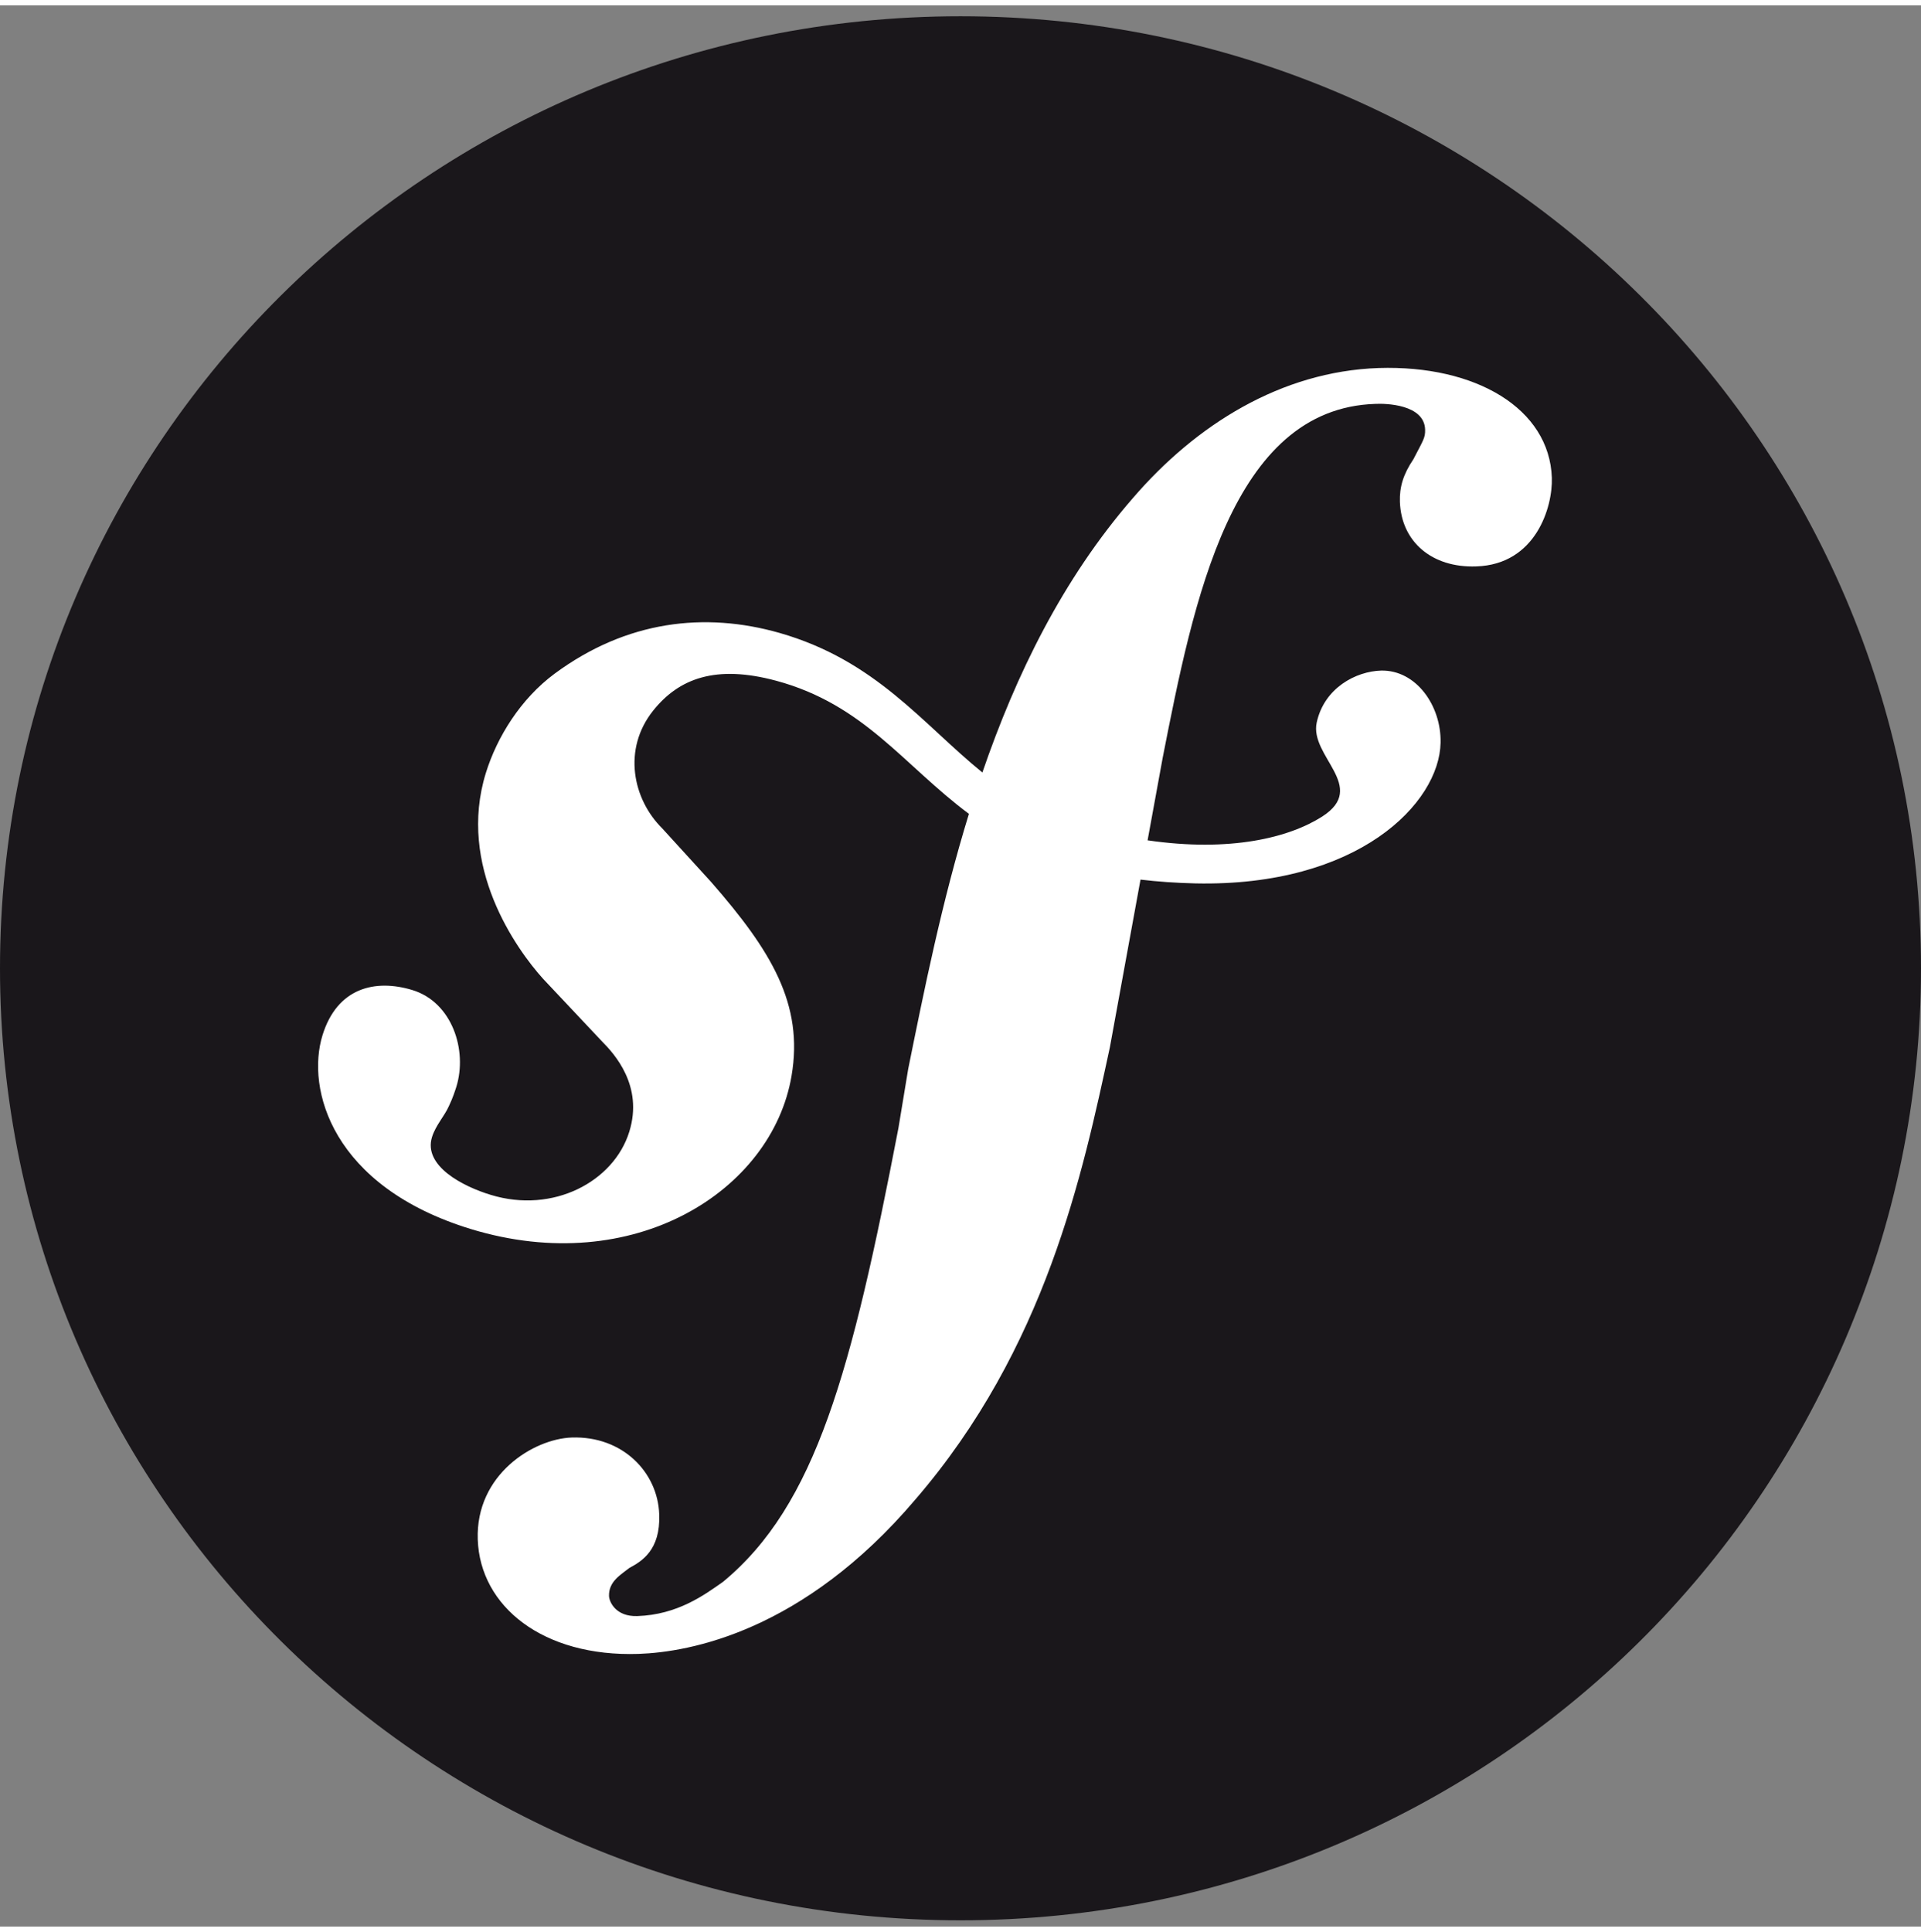<?xml version="1.0" encoding="UTF-8"?>
<svg xmlns="http://www.w3.org/2000/svg" xmlns:xlink="http://www.w3.org/1999/xlink" width="180px" height="181px" viewBox="0 0 180 180" version="1.1">
<rect x="0" y="0" width="180" height="180" fill="#808080" stroke="none"/>
<g id="surface1">
<path style=" stroke:none;fill-rule:nonzero;fill:rgb(10.196%,9.02%,10.588%);fill-opacity:1;" d="M 180 90.219 C 180 139.477 139.703 179.414 90 179.414 C 40.297 179.414 0 139.477 0 90.219 C 0 40.957 40.297 1.023 90 1.023 C 139.703 1.023 180 40.957 180 90.219 Z M 180 90.219 "/>
<path style=" stroke:none;fill-rule:nonzero;fill:rgb(100%,100%,100%);fill-opacity:1;" d="M 129.168 33.98 C 120.039 34.301 112.066 39.285 106.137 46.184 C 99.566 53.75 95.195 62.719 92.051 71.875 C 86.418 67.301 82.07 61.379 73.039 58.797 C 66.051 56.809 58.715 57.633 51.973 62.613 C 48.777 64.977 46.57 68.555 45.527 71.914 C 42.816 80.652 48.375 88.426 50.902 91.219 L 56.422 97.082 C 57.562 98.23 60.305 101.234 58.965 105.531 C 57.516 110.207 51.828 113.234 45.992 111.449 C 43.387 110.664 39.641 108.738 40.48 106.031 C 40.828 104.922 41.629 104.094 42.059 103.137 C 42.453 102.312 42.637 101.695 42.758 101.332 C 43.82 97.887 42.367 93.398 38.641 92.258 C 35.16 91.199 31.602 92.035 30.223 96.477 C 28.66 101.516 31.094 110.668 44.133 114.652 C 59.41 119.305 72.336 111.059 74.168 100.305 C 75.32 93.57 72.254 88.57 66.633 82.133 L 62.055 77.113 C 59.277 74.367 58.324 69.688 61.195 66.086 C 63.617 63.051 67.07 61.758 72.723 63.277 C 80.973 65.5 84.648 71.172 90.789 75.75 C 88.254 83.984 86.598 92.25 85.098 99.66 L 84.184 105.188 C 79.797 127.988 76.449 140.508 67.75 147.699 C 65.996 148.934 63.488 150.785 59.711 150.91 C 57.734 150.973 57.094 149.621 57.066 149.035 C 57.02 147.656 58.191 147.027 58.969 146.402 C 60.133 145.777 61.891 144.734 61.77 141.395 C 61.645 137.449 58.344 134.023 53.574 134.18 C 50.004 134.305 44.562 137.633 44.766 143.73 C 44.98 150.031 50.902 154.75 59.832 154.453 C 64.605 154.289 75.266 152.363 85.773 139.984 C 98 125.797 101.422 109.531 103.996 97.625 L 106.867 81.91 C 108.465 82.098 110.168 82.223 112.023 82.266 C 127.254 82.586 134.875 74.766 134.984 69.082 C 135.059 65.641 132.707 62.254 129.41 62.328 C 127.051 62.395 124.086 63.949 123.379 67.184 C 122.68 70.359 128.227 73.219 123.895 76 C 120.812 77.973 115.297 79.363 107.531 78.23 L 108.945 70.496 C 111.828 55.824 115.383 37.777 128.871 37.34 C 129.852 37.289 133.453 37.383 133.535 39.738 C 133.559 40.527 133.363 40.73 132.434 42.531 C 131.484 43.938 131.129 45.133 131.172 46.508 C 131.301 50.254 134.176 52.719 138.332 52.566 C 143.902 52.387 145.5 47.02 145.41 44.262 C 145.184 37.781 138.293 33.688 129.168 33.98 Z M 129.168 33.98 "/>
</g>
</svg>
